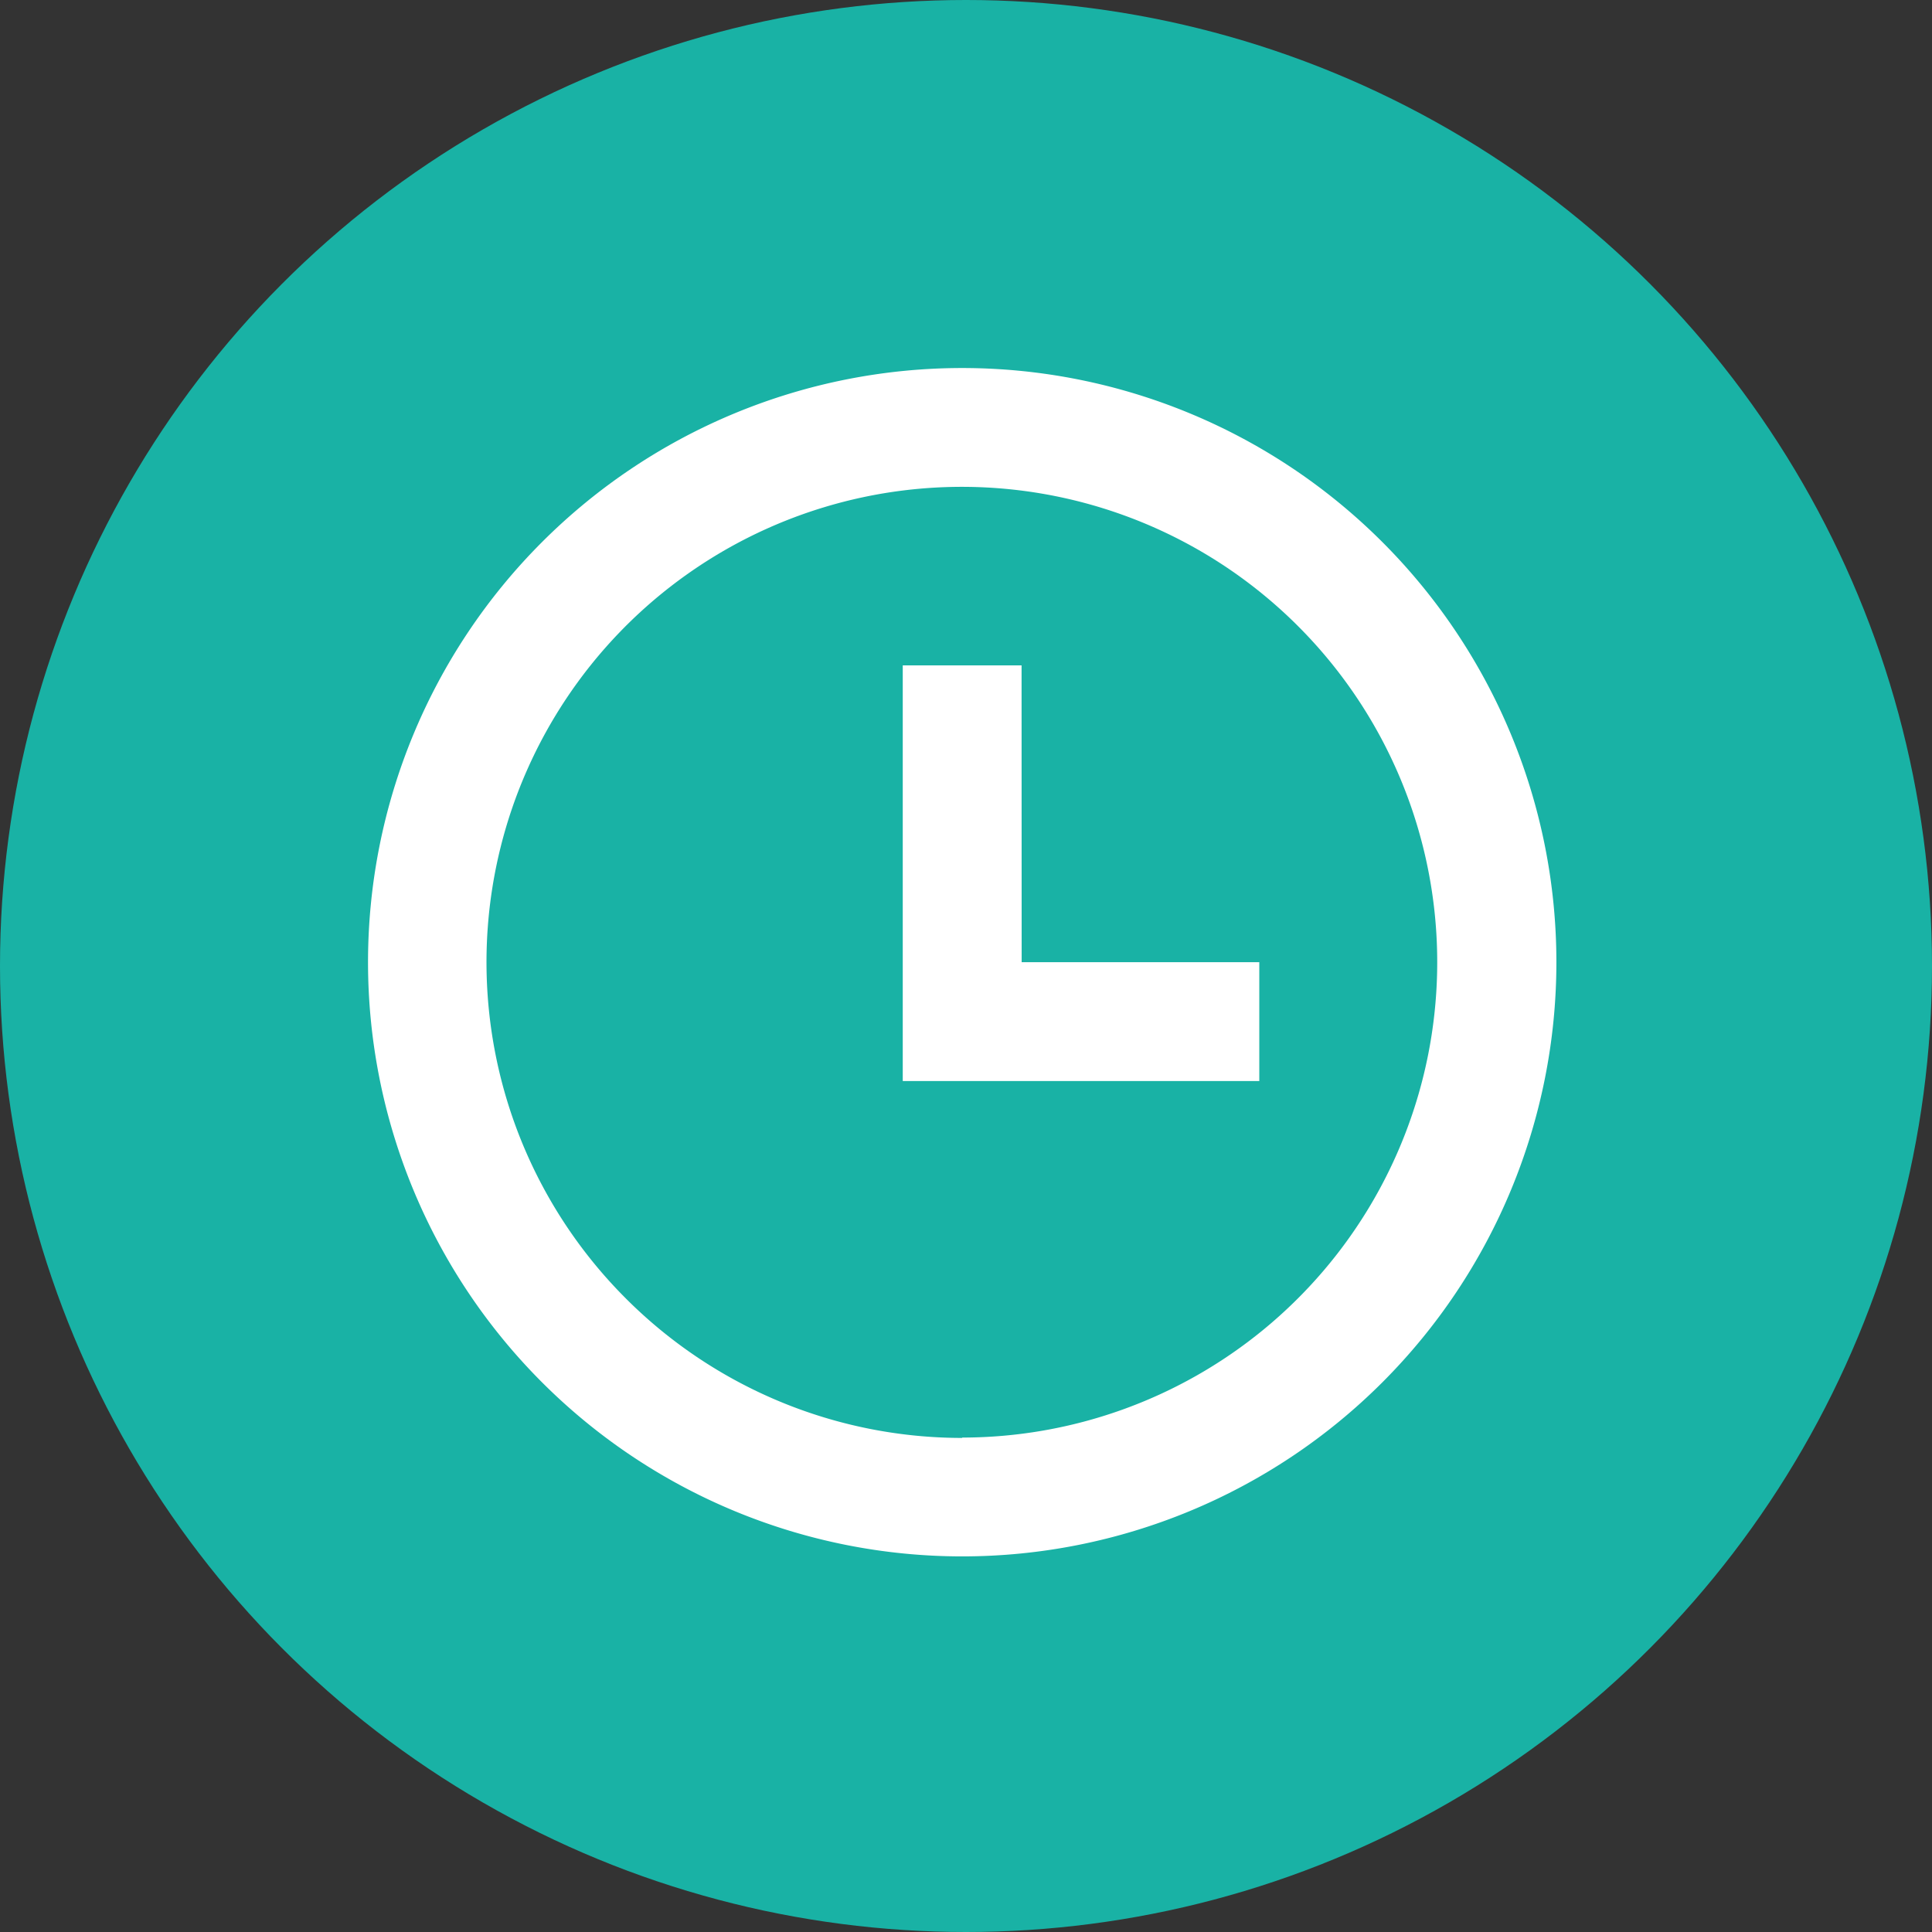 <svg xmlns="http://www.w3.org/2000/svg" width="21.382" height="21.382" viewBox="0 0 21.382 21.382">
  <rect x="0" y="0" width="21.382" height="21.382" fill="#333333" stroke="none"/>
  <g id="Group_8731" data-name="Group 8731" transform="translate(-284 -23.618)">
    <circle id="Ellipse_211" data-name="Ellipse 211" cx="10.691" cy="10.691" r="10.691" transform="translate(284 23.618)" fill="#19b2a5"/>
    <path id="Vector" d="M6.576,13.152a6.576,6.576,0,1,1,6.576-6.576A6.576,6.576,0,0,1,6.576,13.152Zm0-1.315A5.261,5.261,0,1,0,2.856,10.3a5.261,5.261,0,0,0,3.72,1.541Zm.658-5.261h2.63V7.891H5.918v-4.6H7.233Z" transform="translate(288.073 27.691)" fill="#fff"/>
  </g>
</svg>
